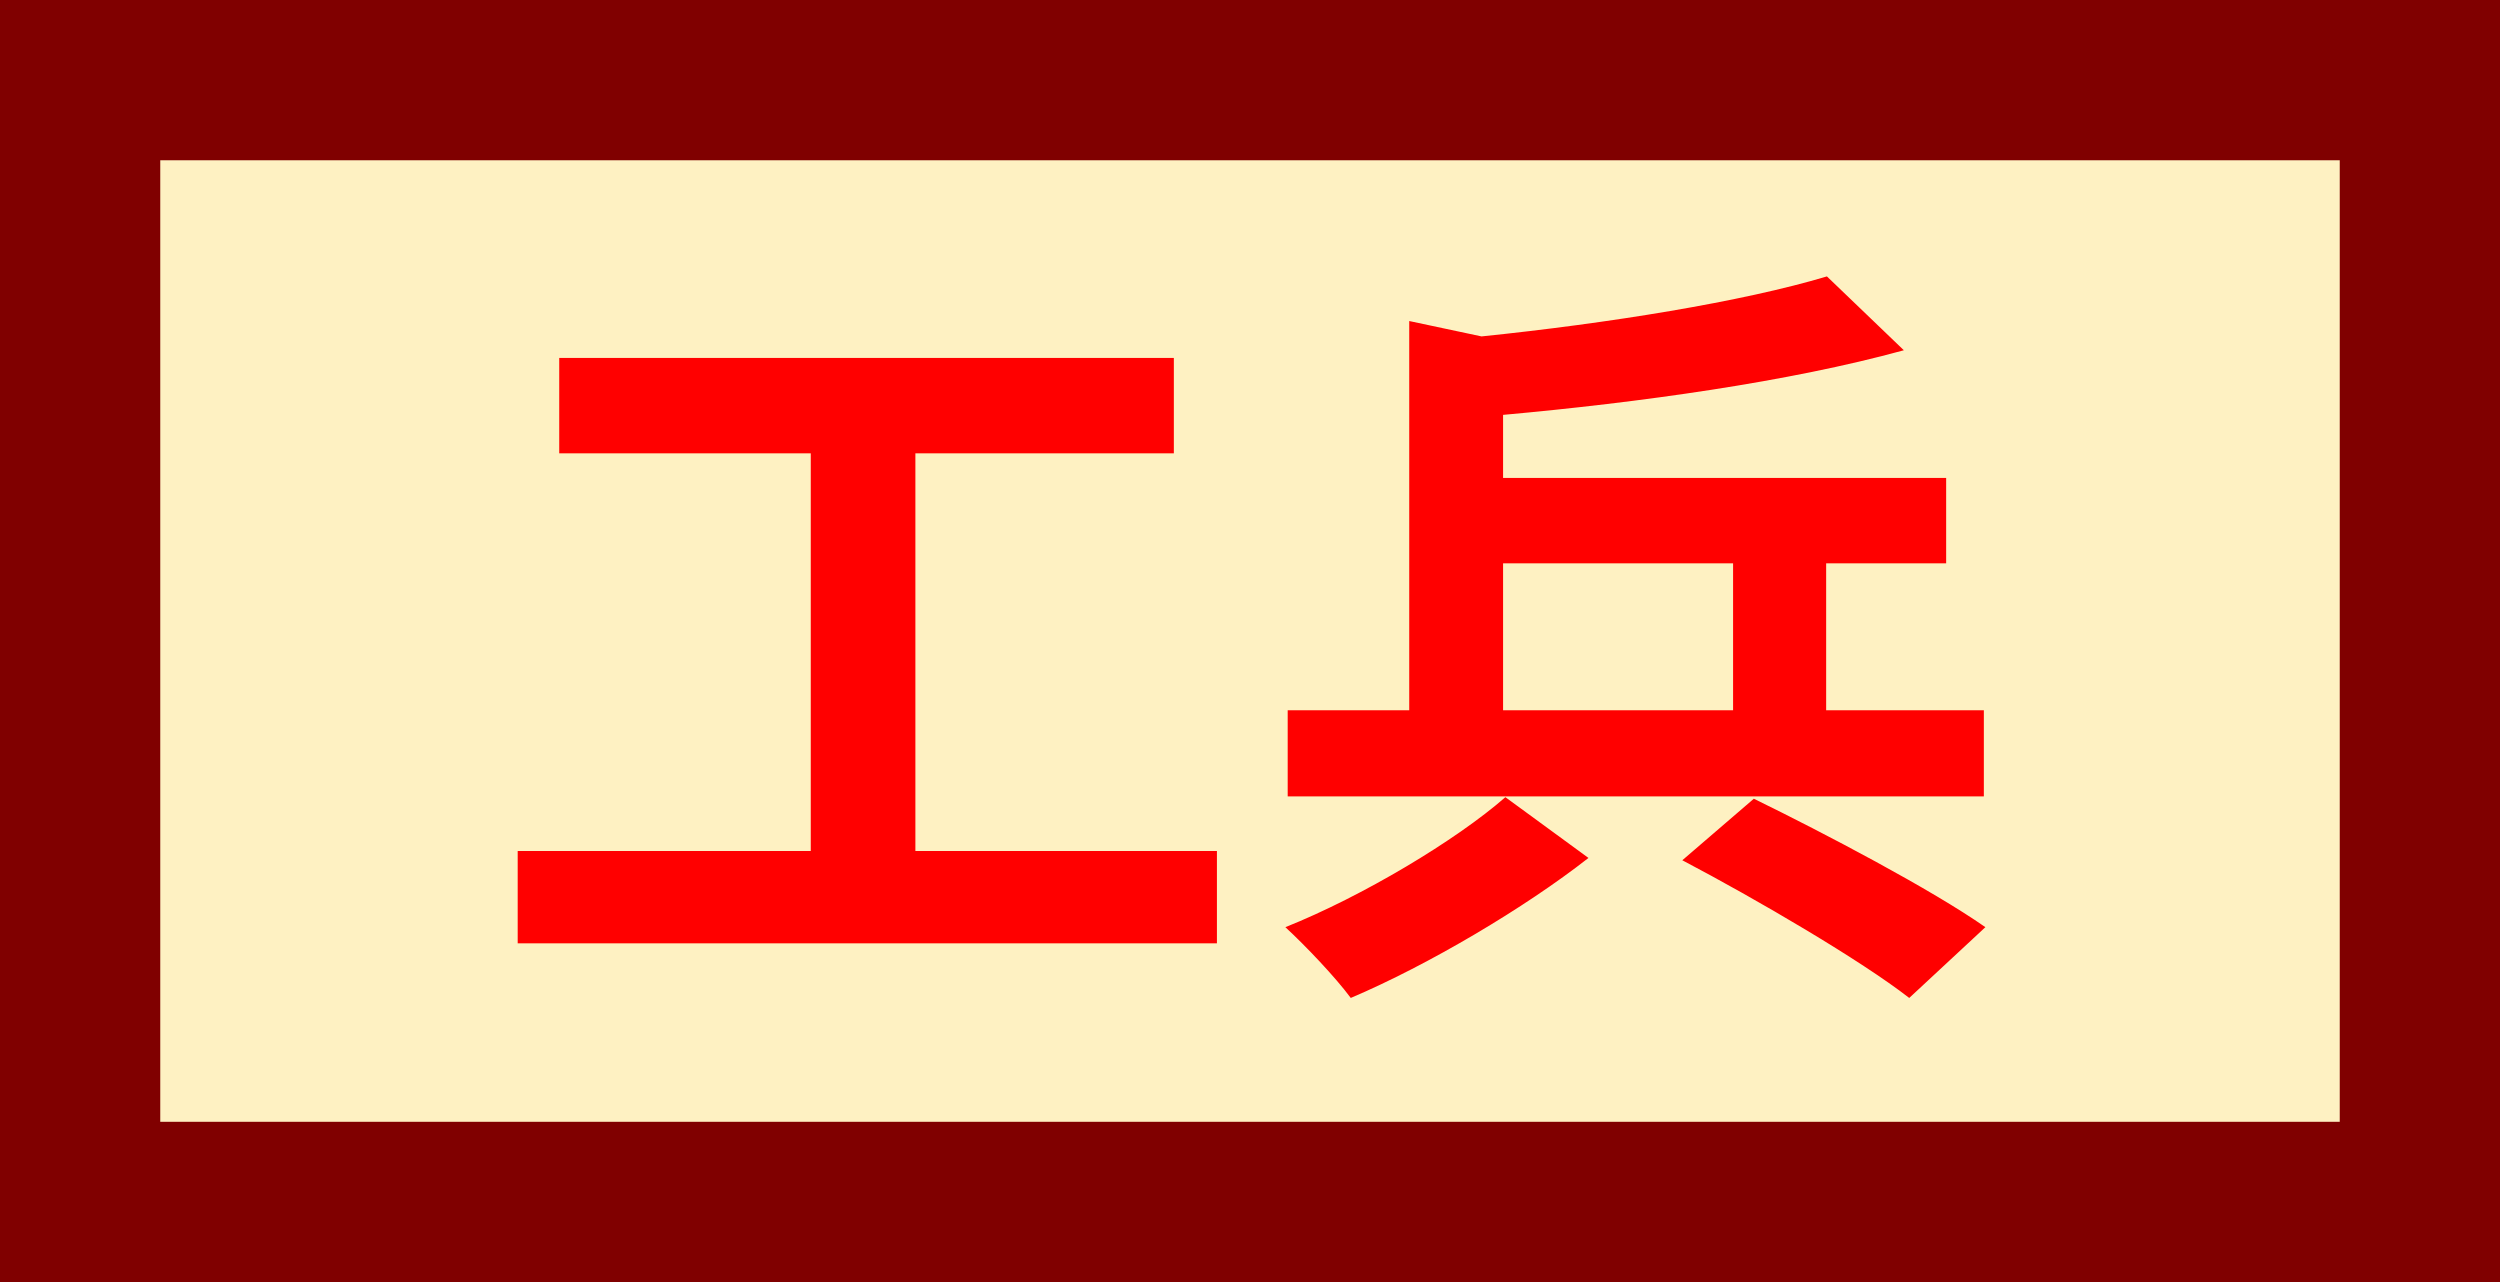 <svg width="78" height="40" viewBox="0 0 78 40" fill="none" xmlns="http://www.w3.org/2000/svg">
<rect x="0" y="0" width="78" height="40" fill="#333333" stroke="none"/>
<rect x="2.5" y="2.5" width="73" height="35" fill="#FEF1C2" stroke="#800000" stroke-width="5" stroke-linecap="round"/>
<path d="M28.56 26.552V14.144H36.624V11.168H17.448V14.144H25.296V26.552H16.152V29.432H37.968V26.552H28.56ZM46.896 17.576H54.072V22.16H46.896V17.576ZM61.896 22.16H56.976V17.576H60.72V14.912H46.896V12.944C51.144 12.56 55.824 11.912 59.4 10.928L57 8.624C54.36 9.416 50.184 10.088 46.224 10.496L43.968 10.016V22.16H40.176V24.848H61.896V22.16ZM46.968 24.872C45.432 26.216 42.504 27.968 40.104 28.928C40.752 29.528 41.664 30.488 42.144 31.136C44.568 30.104 47.568 28.328 49.56 26.768L46.968 24.872ZM52.488 26.84C54.816 28.064 58.056 29.96 59.568 31.136L61.944 28.928C60.264 27.752 56.928 26 54.72 24.92L52.488 26.84Z" fill="#FF0000"/>
</svg>
